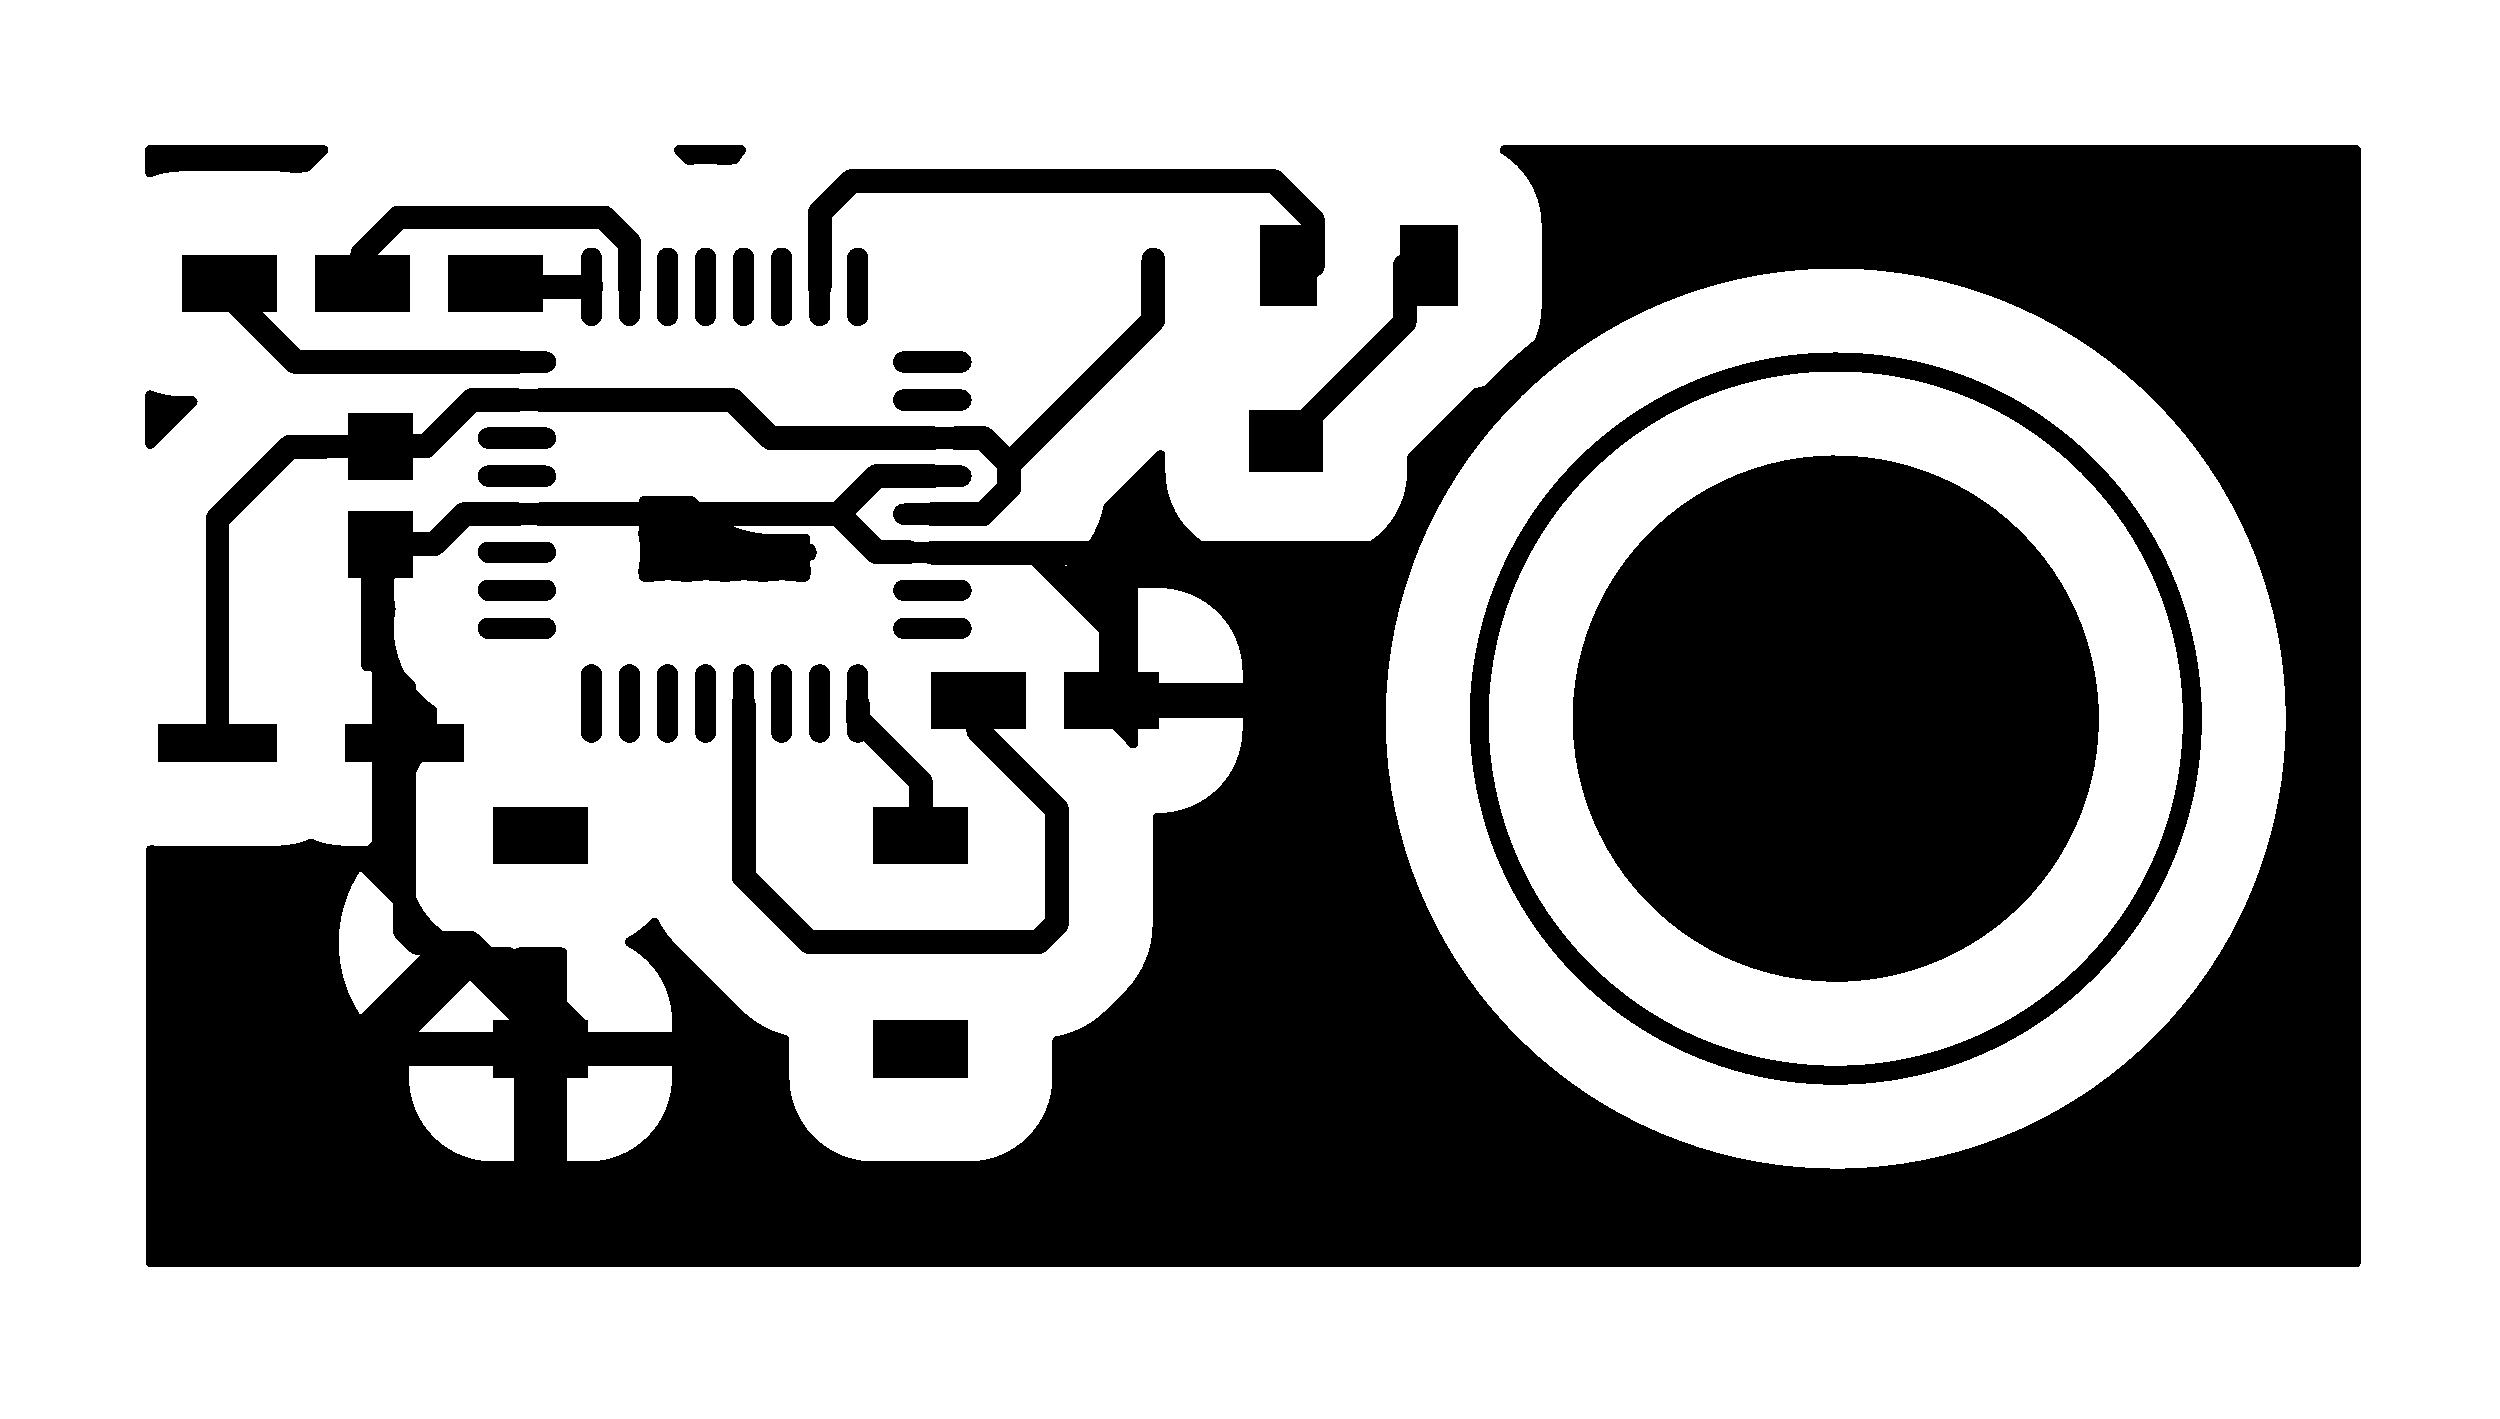 <svg xmlns="http://www.w3.org/2000/svg" xmlns:xlink="http://www.w3.org/1999/xlink" width="52.578mm" height="29.845mm" viewBox="4012 3295.5 207 117.5"><title></title><style type="text/css">
*[layerid="1"] {stroke:#000000;fill:#000000;}
*[layerid="2"] {stroke:#000000;fill:#000000;}
*[layerid="3"] {stroke:#000000;fill:#000000;}
*[layerid="4"] {stroke:#000000;fill:#000000;}
*[layerid="5"] {stroke:#000000;fill:#000000;}
*[layerid="6"] {stroke:#000000;fill:#000000;}
*[layerid="7"] {stroke:#000000;fill:#000000;}
*[layerid="8"] {stroke:#000000;fill:#000000;}
*[layerid="9"] {stroke:#000000;fill:#000000;}
*[layerid="10"] {stroke:#000000;fill:#000000;}
*[layerid="11"] {stroke:#000000;fill:#000000;}
*[layerid="12"] {stroke:#000000;fill:#000000;}
*[layerid="13"] {stroke:#000000;fill:#000000;}
*[layerid="14"] {stroke:#000000;fill:#000000;}
*[layerid="15"] {stroke:#000000;fill:#000000;}
*[layerid="19"] {stroke:#000000;fill:#000000;}
*[layerid="21"] {stroke:#000000;fill:#000000;}
*[layerid="22"] {stroke:#000000;fill:#000000;}
*[layerid="23"] {stroke:#000000;fill:#000000;}
*[layerid="24"] {stroke:#000000;fill:#000000;}
*[layerid="25"] {stroke:#000000;fill:#000000;}
*[layerid="26"] {stroke:#000000;fill:#000000;}
*[layerid="27"] {stroke:#000000;fill:#000000;}
*[layerid="28"] {stroke:#000000;fill:#000000;}
*[layerid="29"] {stroke:#000000;fill:#000000;}
*[layerid="30"] {stroke:#000000;fill:#000000;}
*[layerid="31"] {stroke:#000000;fill:#000000;}
*[layerid="32"] {stroke:#000000;fill:#000000;}
*[layerid="33"] {stroke:#000000;fill:#000000;}
*[layerid="34"] {stroke:#000000;fill:#000000;}
*[layerid="35"] {stroke:#000000;fill:#000000;}
*[layerid="36"] {stroke:#000000;fill:#000000;}
*[layerid="37"] {stroke:#000000;fill:#000000;}
*[layerid="38"] {stroke:#000000;fill:#000000;}
*[layerid="39"] {stroke:#000000;fill:#000000;}
*[layerid="40"] {stroke:#000000;fill:#000000;}
*[layerid="41"] {stroke:#000000;fill:#000000;}
*[layerid="42"] {stroke:#000000;fill:#000000;}
*[layerid="43"] {stroke:#000000;fill:#000000;}
*[layerid="44"] {stroke:#000000;fill:#000000;}
*[layerid="45"] {stroke:#000000;fill:#000000;}
*[layerid="46"] {stroke:#000000;fill:#000000;}
*[layerid="47"] {stroke:#000000;fill:#000000;}
*[layerid="48"] {stroke:#000000;fill:#000000;}
*[layerid="49"] {stroke:#000000;fill:#000000;}
*[layerid="50"] {stroke:#000000;fill:#000000;}
*[layerid="51"] {stroke:#000000;fill:#000000;}
*[layerid="52"] {stroke:#000000;fill:#000000;}
*[layerid="99"] {stroke:#000000;fill:#000000;}
*[layerid="100"] {stroke:#000000;fill:#000000;}
*[layerid="101"] {stroke:#000000;fill:#000000;}
*[layerid="Hole"] {stroke:#000000;fill:#000000;}
*[layerid="DRCError"] {stroke:#000000;fill:#000000;}
*[fill="none"] {fill: none;}
*[stroke="none"] {stroke: none;}
path, polyline, polygon, line {stroke-linecap:round;}
g[c_partid="part_pad"][layerid="1"] ellipse:not([c_etype="pad_outer"]) {fill:#000000;}
g[c_partid="part_pad"][layerid="1"] polygon:not([c_etype="pad_outer"]) {fill:#000000;}
g[c_partid="part_pad"][layerid="1"] polyline:not([c_etype="pad_outer"]) {stroke:#000000;}
g[c_partid="part_pad"][layerid="2"] ellipse:not([c_etype="pad_outer"]) {fill:#000000;}
g[c_partid="part_pad"][layerid="2"] polygon:not([c_etype="pad_outer"]) {fill:#000000;}
g[c_partid="part_pad"][layerid="2"] polyline:not([c_etype="pad_outer"]) {stroke:#000000;}
g[c_partid="part_pad"][layerid="11"] ellipse:not([c_etype="pad_outer"]) {fill:#000000;}
g[c_partid="part_pad"][layerid="11"] polygon:not([c_etype="pad_outer"]) {fill:#000000;}
g[c_partid="part_pad"][layerid="11"] polyline:not([c_etype="pad_outer"]) {stroke:#000000;}
g[c_partid="part_pad"][layerid="11"] circle {fill:#FFFFFF;}
g[c_partid="part_pad"][layerid="11"] > polyline:nth-of-type(2) {stroke:#FFFFFF;}
g[c_partid="part_pad"][layerid="11"][c_shape="ELLIPSE"]  polyline:nth-last-of-type(1) {stroke:#FFFFFF;}
g[c_partid="part_pad"][layerid="11"][c_shape="RECT"]  polyline:nth-last-of-type(1) {stroke:#FFFFFF;}
g[c_partid="part_pad"][layerid="11"][c_shape="POLYGON"]  polyline:nth-last-of-type(1) {stroke:#FFFFFF;}
g[c_partid="part_via"] > * + circle, #gCurParts g[c_partid="part_via"] > * + circle {fill:#FFFFFF;}
g[c_partid="part_pad"] > polygon[c_etype="pad_outer"], #gCurParts g[c_partid="part_pad"] > polygon[c_etype="pad_outer"] {stroke-linejoin: round;stroke-miterlimit: 100;}
g[c_partid="part_hole"] > circle {fill: #FFFFFF;}path, polyline, polygon {stroke-linejoin:round;}
rect, circle, ellipse, polyline, line, polygon, path {shape-rendering:crispEdges;}
</style>
<rect x="4012" y="3295.5" width="207" height="117.5" fill="#FFFFFF" stroke="none"/><path d="M 4071.941 3309.202 L 4071.193 3309.091 4070.425 3309.053 4069.657 3309.091 4069.119 3309.171 4068.995 3309.17 4068.878 3309.131 4068.777 3309.058 4067.922 3308.203 4067.835 3308.073 4067.805 3307.92 4067.835 3307.767 4067.922 3307.637 4068.052 3307.55 4068.205 3307.52 4073.367 3307.52 4073.538 3307.558 4073.676 3307.666 4073.755 3307.822 4073.759 3307.997 4073.689 3308.158 4073.299 3308.686 4073.159 3308.905 4073.075 3309 4072.966 3309.063 4072.807 3309.091 4072.059 3309.202 4071.941 3309.202 Z " stroke-width="0" layerid="1" attachedcopperid="gge9439" c_shapetype="line" id="gge9439_0" class=""></path><path d="M 4024.406 3310.186 L 4024.258 3310.151 4024.134 3310.064 4024.051 3309.936 4024.022 3309.787 4024.021 3307.92 4024.051 3307.767 4024.138 3307.637 4024.268 3307.55 4024.421 3307.52 4038.795 3307.52 4038.948 3307.55 4039.078 3307.637 4039.165 3307.767 4039.195 3307.92 4039.165 3308.073 4039.078 3308.203 4037.676 3309.604 4037.556 3309.687 4037.381 3309.722 4036.707 3309.823 4036.499 3309.862 4036.292 3309.823 4035.618 3309.722 4034.927 3309.689 4027.072 3309.689 4026.381 3309.722 4025.707 3309.823 4025.045 3309.988 4024.557 3310.163 4024.406 3310.186 Z " stroke-width="0" layerid="1" attachedcopperid="gge9439" c_shapetype="line" id="gge9439_1" class=""></path><path d="M 4024.589 3332.648 L 4024.436 3332.679 4024.283 3332.648 4024.154 3332.562 4024.067 3332.432 4024.036 3332.279 4024.034 3328.217 4024.063 3328.068 4024.145 3327.94 4024.27 3327.852 4024.418 3327.817 4024.568 3327.841 4025.045 3328.011 4025.707 3328.177 4026.381 3328.277 4027.072 3328.311 4027.926 3328.311 4028.079 3328.341 4028.248 3328.467 4028.335 3328.597 4028.365 3328.75 4028.335 3328.903 4028.248 3329.033 4024.719 3332.562 4024.589 3332.648 Z " stroke-width="0" layerid="1" attachedcopperid="gge9439" c_shapetype="line" id="gge9439_2" class=""></path><path d="M 4065.642 3343.702 L 4065.251 3343.644 4065.093 3343.585 4064.974 3343.465 4064.915 3343.307 4064.848 3342.858 4064.848 3342.741 4064.959 3341.992 4064.997 3341.224 4064.959 3340.456 4064.848 3339.708 4064.848 3339.591 4064.959 3338.843 4064.963 3338.768 4064.876 3338.768 4064.717 3338.735 4064.584 3338.641 4064.499 3338.502 4064.394 3338.21 4064.371 3338.075 4064.394 3337.94 4064.499 3337.647 4064.584 3337.508 4064.717 3337.415 4064.876 3337.382 4064.963 3337.382 4064.959 3337.307 4064.916 3337.018 4064.928 3336.848 4065.009 3336.698 4065.145 3336.596 4065.312 3336.56 4069.226 3336.56 4069.379 3336.59 4069.508 3336.677 4070.216 3337.384 4070.347 3337.513 4070.781 3337.898 4070.917 3338.007 4071.386 3338.35 4071.532 3338.446 4072.031 3338.742 4072.185 3338.824 4072.711 3339.071 4072.872 3339.138 4073.418 3339.335 4073.585 3339.386 4074.148 3339.529 4074.318 3339.564 4074.892 3339.654 4075.066 3339.673 4075.645 3339.707 4075.829 3339.709 4078.688 3339.709 4078.855 3339.746 4078.991 3339.848 4079.072 3339.998 4079.084 3340.168 4079.041 3340.456 4079.037 3340.531 4079.124 3340.531 4079.283 3340.564 4079.416 3340.658 4079.501 3340.797 4079.606 3341.09 4079.629 3341.224 4079.606 3341.359 4079.501 3341.652 4079.416 3341.791 4079.283 3341.884 4079.124 3341.917 4079.037 3341.917 4079.041 3341.992 4079.152 3342.741 4079.152 3342.858 4079.085 3343.307 4079.026 3343.465 4078.907 3343.585 4078.749 3343.644 4078.358 3343.702 4078.241 3343.702 4077.492 3343.591 4076.724 3343.553 4075.956 3343.591 4075.208 3343.702 4075.091 3343.702 4074.343 3343.591 4073.575 3343.553 4072.807 3343.591 4072.059 3343.702 4071.941 3343.702 4071.193 3343.591 4070.425 3343.553 4069.657 3343.591 4068.909 3343.702 4068.792 3343.702 4068.044 3343.591 4067.276 3343.553 4066.508 3343.591 4065.759 3343.702 4065.642 3343.702 Z " stroke-width="0" layerid="1" attachedcopperid="gge9439" c_shapetype="line" id="gge9439_3" class=""></path><path d="M 4164.984 3376.769 L 4163.655 3376.789 4162.328 3376.727 4161.006 3376.585 4159.696 3376.362 4158.402 3376.06 4157.128 3375.68 4155.88 3375.222 4154.663 3374.69 4153.48 3374.084 4152.336 3373.407 4151.235 3372.661 4150.182 3371.85 4149.181 3370.977 4148.234 3370.044 4147.346 3369.054 4146.521 3368.013 4145.76 3366.923 4145.067 3365.789 4144.444 3364.615 4143.895 3363.405 4143.42 3362.163 4143.021 3360.895 4142.701 3359.605 4142.46 3358.298 4142.299 3356.979 4142.218 3355.652 4142.219 3354.323 4142.301 3352.997 4142.463 3351.678 4142.706 3350.371 4143.028 3349.081 4143.428 3347.814 4143.904 3346.573 4144.455 3345.363 4145.079 3344.19 4145.773 3343.056 4146.535 3341.967 4147.362 3340.927 4148.251 3339.939 4149.199 3339.007 4150.201 3338.134 4151.255 3337.324 4152.356 3336.58 4153.501 3335.905 4154.685 3335.3 4155.903 3334.769 4157.151 3334.313 4158.425 3333.934 4159.72 3333.633 4161.031 3333.412 4162.352 3333.271 4163.68 3333.211 4165.009 3333.232 4166.334 3333.334 4167.651 3333.517 4168.953 3333.779 4170.238 3334.12 4171.499 3334.54 4172.733 3335.035 4173.934 3335.604 4175.098 3336.246 4176.22 3336.957 4177.297 3337.736 4178.325 3338.579 4179.3 3339.483 4180.217 3340.444 4181.074 3341.46 4181.868 3342.526 4182.595 3343.639 4183.253 3344.793 4183.84 3345.986 4184.352 3347.212 4184.789 3348.468 4185.149 3349.747 4185.43 3351.046 4185.631 3352.36 4185.752 3353.684 4185.791 3355.012 4185.75 3356.341 4185.628 3357.664 4185.425 3358.978 4185.143 3360.276 4184.782 3361.556 4184.344 3362.81 4183.83 3364.036 4183.242 3365.228 4182.583 3366.382 4181.854 3367.494 4181.059 3368.559 4180.201 3369.574 4179.282 3370.534 4178.307 3371.437 4177.278 3372.279 4176.2 3373.056 4175.077 3373.766 4173.912 3374.407 4172.71 3374.975 4171.476 3375.469 4170.215 3375.886 4168.93 3376.226 4167.626 3376.488 4166.31 3376.669 4164.984 3376.769 Z " stroke-width="0" layerid="1" attachedcopperid="gge9439" c_shapetype="line" id="gge9439_4" class=""></path><path d="M 4024.479 3400.44 L 4024.326 3400.41 4024.196 3400.323 4024.11 3400.193 4024.079 3400.04 4024.058 3365.894 4024.09 3365.736 4024.182 3365.604 4024.318 3365.518 4024.477 3365.494 4025.089 3365.524 4034.911 3365.524 4035.602 3365.49 4036.277 3365.39 4036.938 3365.224 4037.614 3364.98 4037.75 3364.957 4037.886 3364.98 4038.562 3365.224 4039.223 3365.39 4039.898 3365.49 4040.589 3365.524 4042.467 3365.524 4042.68 3365.294 4042.789 3365.193 4042.789 3358.037 4042.27 3358.037 4042.117 3358.007 4041.987 3357.92 4041.901 3357.79 4041.87 3357.637 4041.87 3356.363 4041.901 3356.21 4041.987 3356.08 4042.117 3355.993 4042.27 3355.963 4042.789 3355.963 4042.789 3351.08 4042.321 3351.08 4042.168 3351.049 4042.038 3350.963 4041.952 3350.833 4041.921 3350.68 4041.921 3342.57 4041.952 3342.416 4042.038 3342.287 4042.168 3342.2 4042.321 3342.169 4044.322 3342.169 4044.462 3342.195 4044.584 3342.267 4044.673 3342.377 4044.718 3342.511 4044.752 3342.741 4044.752 3342.858 4044.641 3343.606 4044.603 3344.374 4044.641 3345.142 4044.752 3345.89 4044.752 3346.007 4044.641 3346.756 4044.603 3347.524 4044.641 3348.291 4044.754 3349.052 4044.941 3349.798 4045.202 3350.526 4045.528 3351.217 4045.924 3351.876 4046.382 3352.494 4046.898 3353.063 4047.468 3353.58 4048.049 3354.011 4048.136 3354.099 4048.191 3354.21 4048.211 3354.332 4048.211 3355.963 4048.471 3355.963 4048.633 3355.997 4048.767 3356.094 4048.85 3356.237 4048.869 3356.402 4048.819 3356.56 4048.709 3356.684 4048.406 3356.908 4047.901 3357.366 4047.443 3357.871 4047.037 3358.419 4046.686 3359.004 4046.395 3359.62 4046.165 3360.262 4045.999 3360.924 4045.899 3361.598 4045.865 3362.289 4045.865 3366.994 4045.899 3367.685 4045.999 3368.359 4046.165 3369.021 4046.395 3369.663 4046.686 3370.279 4047.037 3370.864 4047.443 3371.412 4047.901 3371.917 4048.406 3372.375 4048.954 3372.781 4049.539 3373.132 4050.155 3373.423 4050.797 3373.653 4051.459 3373.819 4052.133 3373.919 4052.824 3373.953 4054.288 3373.953 4054.441 3373.983 4054.613 3374.113 4054.701 3374.027 4054.811 3373.972 4054.933 3373.953 4058.57 3373.953 4058.723 3373.983 4058.853 3374.07 4058.94 3374.2 4058.97 3374.353 4058.97 3378.47 4060.369 3379.869 4060.449 3379.983 4060.485 3380.118 4060.472 3380.257 4060.413 3380.383 4060.155 3380.744 4060 3380.927 4067.637 3380.927 4067.637 3380.006 4067.604 3379.315 4067.503 3378.641 4067.338 3377.979 4067.108 3377.337 4066.817 3376.721 4066.466 3376.136 4066.06 3375.588 4065.602 3375.083 4065.097 3374.625 4064.549 3374.219 4063.947 3373.858 4063.844 3373.769 4063.776 3373.65 4063.753 3373.485 4063.776 3373.35 4063.844 3373.231 4063.947 3373.142 4064.549 3372.781 4065.097 3372.375 4065.603 3371.916 4065.874 3371.622 4065.996 3371.532 4066.143 3371.494 4066.294 3371.514 4066.426 3371.588 4066.521 3371.706 4066.609 3371.871 4066.905 3372.37 4067.001 3372.516 4067.344 3372.985 4067.453 3373.12 4067.838 3373.555 4067.967 3373.686 4073.389 3379.108 4073.52 3379.237 4073.955 3379.622 4074.09 3379.731 4074.559 3380.074 4074.705 3380.17 4075.204 3380.466 4075.358 3380.548 4075.884 3380.795 4076.045 3380.862 4076.591 3381.059 4076.758 3381.11 4077.056 3381.183 4077.214 3381.261 4077.323 3381.399 4077.361 3381.571 4077.361 3384.711 4077.395 3385.402 4077.495 3386.076 4077.661 3386.738 4077.891 3387.38 4078.182 3387.996 4078.533 3388.581 4078.939 3389.129 4079.397 3389.634 4079.902 3390.092 4080.45 3390.498 4081.035 3390.849 4081.651 3391.14 4082.293 3391.37 4082.955 3391.535 4083.629 3391.636 4084.32 3391.669 4092.175 3391.669 4092.866 3391.636 4093.54 3391.535 4094.202 3391.37 4094.844 3391.14 4095.46 3390.849 4096.045 3390.498 4096.593 3390.092 4097.098 3389.634 4097.556 3389.129 4097.962 3388.581 4098.313 3387.996 4098.604 3387.38 4098.834 3386.738 4098.999 3386.076 4099.1 3385.402 4099.133 3384.711 4099.133 3381.689 4099.157 3381.554 4099.225 3381.434 4099.329 3381.345 4099.457 3381.296 4099.681 3381.253 4100.242 3381.11 4100.409 3381.059 4100.955 3380.862 4101.116 3380.795 4101.642 3380.548 4101.796 3380.466 4102.295 3380.17 4102.441 3380.074 4102.91 3379.731 4103.045 3379.622 4103.48 3379.237 4103.611 3379.108 4105.108 3377.611 4105.237 3377.48 4105.622 3377.045 4105.731 3376.91 4106.074 3376.441 4106.17 3376.295 4106.466 3375.796 4106.548 3375.642 4106.795 3375.116 4106.862 3374.955 4107.059 3374.409 4107.11 3374.242 4107.253 3373.679 4107.288 3373.508 4107.378 3372.935 4107.397 3372.761 4107.431 3372.182 4107.433 3371.998 4107.433 3363.211 4107.464 3363.058 4107.55 3362.929 4107.68 3362.842 4107.833 3362.811 4107.928 3362.811 4108.619 3362.778 4109.293 3362.677 4109.955 3362.512 4110.597 3362.282 4111.213 3361.991 4111.798 3361.64 4112.346 3361.234 4112.851 3360.776 4113.309 3360.271 4113.715 3359.723 4114.066 3359.138 4114.357 3358.522 4114.587 3357.88 4114.752 3357.218 4114.853 3356.544 4114.886 3355.853 4114.886 3354.931 4106.219 3354.931 4106.219 3357.077 4106.187 3357.234 4106.096 3357.365 4105.96 3357.451 4105.802 3357.476 4105.646 3357.438 4105.519 3357.341 4105.238 3357.021 4105.108 3356.889 4104.004 3355.784 4103.917 3355.655 4103.886 3355.501 4103.886 3351.148 4103.853 3350.457 4103.752 3349.783 4103.587 3349.121 4103.357 3348.479 4103.066 3347.863 4102.715 3347.278 4102.309 3346.73 4101.886 3346.263 4101.809 3346.138 4101.782 3345.994 4101.782 3344.189 4100.073 3344.189 4099.789 3344.203 4099.636 3344.181 4099.504 3344.103 4099.41 3343.98 4099.37 3343.832 4099.348 3343.528 4099.373 3343.36 4099.465 3343.217 4101.175 3341.507 4101.303 3341.375 4101.689 3340.941 4101.798 3340.805 4102.141 3340.336 4102.237 3340.19 4102.533 3339.691 4102.615 3339.537 4102.862 3339.012 4102.929 3338.851 4103.126 3338.304 4103.177 3338.137 4103.319 3337.579 4103.34 3337.468 4103.379 3337.354 4103.45 3337.258 4107.817 3332.891 4107.947 3332.804 4108.1 3332.773 4108.253 3332.804 4108.383 3332.891 4108.47 3333.02 4108.5 3333.173 4108.5 3334.549 4108.534 3335.24 4108.634 3335.915 4108.8 3336.576 4109.029 3337.218 4109.321 3337.835 4109.672 3338.419 4110.078 3338.967 4110.536 3339.472 4111.041 3339.93 4111.589 3340.336 4112.173 3340.687 4112.79 3340.979 4113.432 3341.208 4114.093 3341.374 4114.768 3341.474 4115.459 3341.508 4121.542 3341.508 4122.233 3341.474 4122.908 3341.374 4123.569 3341.208 4124.211 3340.979 4124.828 3340.687 4125.412 3340.336 4125.96 3339.93 4126.465 3339.472 4126.923 3338.967 4127.329 3338.419 4127.68 3337.835 4127.972 3337.218 4128.201 3336.576 4128.367 3335.915 4128.467 3335.24 4128.501 3334.549 4128.501 3333.384 4128.531 3333.231 4128.618 3333.101 4133.907 3327.812 4134.048 3327.683 4134.156 3327.638 4134.716 3327.498 4135.358 3327.268 4135.974 3326.977 4136.559 3326.626 4137.107 3326.22 4137.612 3325.762 4138.07 3325.257 4138.476 3324.709 4138.827 3324.124 4139.118 3323.508 4139.348 3322.865 4139.514 3322.204 4139.614 3321.53 4139.648 3320.839 4139.648 3314.161 4139.614 3313.47 4139.514 3312.796 4139.348 3312.135 4139.118 3311.492 4138.827 3310.876 4138.476 3310.291 4138.07 3309.743 4137.612 3309.238 4137.107 3308.78 4136.559 3308.374 4136.374 3308.263 4136.249 3308.145 4136.185 3307.985 4136.194 3307.813 4136.275 3307.661 4136.412 3307.557 4136.58 3307.52 4207.08 3307.52 4207.233 3307.55 4207.363 3307.637 4207.45 3307.767 4207.48 3307.92 4207.48 3400.04 4207.45 3400.193 4207.363 3400.323 4207.233 3400.41 4207.08 3400.44 4024.479 3400.44 Z M 4164.427 3392.262 L 4166.135 3392.203 4167.839 3392.066 4169.534 3391.851 4171.218 3391.559 4172.886 3391.189 4174.536 3390.744 4176.163 3390.223 4177.766 3389.629 4179.339 3388.961 4180.88 3388.222 4182.385 3387.413 4183.852 3386.536 4185.277 3385.593 4186.657 3384.585 4187.989 3383.516 4189.271 3382.386 4190.5 3381.198 4191.674 3379.956 4192.789 3378.661 4193.843 3377.316 4194.835 3375.924 4195.762 3374.489 4196.622 3373.012 4197.413 3371.498 4198.135 3369.948 4198.784 3368.368 4199.36 3366.759 4199.862 3365.125 4200.289 3363.471 4200.639 3361.798 4200.912 3360.111 4201.108 3358.413 4201.225 3356.708 4201.264 3355 4201.225 3353.292 4201.108 3351.587 4200.912 3349.889 4200.639 3348.202 4200.289 3346.529 4199.862 3344.875 4199.36 3343.241 4198.784 3341.632 4198.135 3340.052 4197.413 3338.502 4196.622 3336.988 4195.762 3335.511 4194.835 3334.076 4193.843 3332.684 4192.789 3331.339 4191.674 3330.044 4190.5 3328.802 4189.271 3327.614 4187.989 3326.484 4186.657 3325.415 4185.277 3324.407 4183.852 3323.464 4182.385 3322.587 4180.88 3321.778 4179.339 3321.039 4177.766 3320.371 4176.163 3319.777 4174.536 3319.256 4172.886 3318.811 4171.218 3318.441 4169.534 3318.149 4167.839 3317.934 4166.135 3317.797 4164.427 3317.738 4162.718 3317.758 4161.012 3317.856 4159.313 3318.032 4157.623 3318.285 4155.946 3318.616 4154.287 3319.024 4152.647 3319.507 4151.032 3320.065 4149.444 3320.696 4147.887 3321.4 4146.363 3322.174 4144.877 3323.017 4143.43 3323.927 4142.028 3324.903 4140.671 3325.942 4139.363 3327.042 4138.107 3328.201 4136.906 3329.416 4135.761 3330.685 4134.676 3332.005 4133.653 3333.374 4132.693 3334.788 4131.8 3336.245 4130.974 3337.741 4130.217 3339.273 4129.532 3340.838 4128.919 3342.433 4128.379 3344.055 4127.915 3345.7 4127.526 3347.364 4127.215 3349.044 4126.98 3350.737 4126.824 3352.438 4126.745 3354.146 4126.745 3355.854 4126.824 3357.562 4126.98 3359.263 4127.215 3360.956 4127.526 3362.636 4127.915 3364.3 4128.379 3365.945 4128.919 3367.567 4129.532 3369.162 4130.217 3370.727 4130.974 3372.259 4131.8 3373.755 4132.693 3375.212 4133.653 3376.626 4134.676 3377.995 4135.761 3379.315 4136.906 3380.584 4138.107 3381.799 4139.363 3382.958 4140.671 3384.058 4142.028 3385.097 4143.43 3386.073 4144.877 3386.983 4146.363 3387.826 4147.887 3388.6 4149.444 3389.304 4151.032 3389.935 4152.647 3390.493 4154.287 3390.976 4155.946 3391.384 4157.623 3391.715 4159.313 3391.968 4161.012 3392.144 4162.718 3392.242 4164.427 3392.262 Z M 4041.68 3379.305 L 4041.833 3379.53 4047.794 3373.568 4041.834 3367.608 4041.562 3368.027 4041.131 3368.831 4040.769 3369.667 4040.478 3370.532 4040.261 3371.417 4040.118 3372.317 4040.051 3373.227 4040.061 3374.138 4040.147 3375.046 4040.308 3375.943 4040.544 3376.824 4040.853 3377.682 4041.232 3378.51 4041.68 3379.305 Z M 4052.133 3391.636 L 4052.824 3391.669 4054.533 3391.669 4054.533 3383.789 4045.865 3383.789 4045.865 3384.711 4045.899 3385.402 4045.999 3386.076 4046.165 3386.738 4046.395 3387.38 4046.686 3387.996 4047.037 3388.581 4047.443 3389.129 4047.901 3389.634 4048.406 3390.092 4048.954 3390.498 4049.539 3390.849 4050.155 3391.14 4050.797 3391.37 4051.459 3391.535 4052.133 3391.636 Z M 4060.679 3391.669 L 4061.37 3391.636 4062.044 3391.535 4062.706 3391.37 4063.348 3391.14 4063.964 3390.849 4064.549 3390.498 4065.097 3390.092 4065.602 3389.634 4066.06 3389.129 4066.466 3388.581 4066.817 3387.996 4067.108 3387.38 4067.338 3386.738 4067.503 3386.076 4067.604 3385.402 4067.637 3384.711 4067.637 3383.789 4058.97 3383.789 4058.97 3391.669 4060.679 3391.669 Z M 4114.886 3352.069 L 4114.886 3351.148 4114.853 3350.457 4114.752 3349.783 4114.587 3349.121 4114.357 3348.479 4114.066 3347.863 4113.715 3347.278 4113.309 3346.73 4112.851 3346.225 4112.346 3345.767 4111.798 3345.361 4111.213 3345.01 4110.597 3344.719 4109.955 3344.489 4109.293 3344.323 4108.619 3344.223 4107.928 3344.189 4106.219 3344.189 4106.219 3352.069 4114.886 3352.069 Z M 4054.533 3380.927 L 4054.533 3380.307 4050.932 3376.706 4046.71 3380.927 4054.533 3380.927 Z M 4044.969 3382.669 L 4045.066 3382.728 4045.066 3382.572 4044.969 3382.669 Z " stroke-width="0" layerid="1" attachedcopperid="gge9439" c_shapetype="line" id="gge9439_5" class=""></path><polyline points="4073.575 3353.75 4073.575 3368.075 4079 3373.5 4098 3373.5 4099.5 3372 4099.5 3362.5 4093 3356 4093 3353.5" stroke-width="1.968"  stroke-linecap="round" fill="none" layerid="1" net="RESET" id="gge9436" locked="0" /><polyline points="4104 3353.5 4104 3347.5 4097.77 3341.27 4096.53 3341.27" stroke-width="1.968"  stroke-linecap="round" fill="none" layerid="1" net="GND" id="gge9312" locked="0" /><polyline points="4127.07 3341.27 4089.2 3341.27" stroke-width="1.968"  stroke-linecap="round" fill="none" layerid="1" net="GND" id="gge8068" locked="0" /><polyline points="4083.02 3353.75 4083.02 3355.02 4088.25 3360.25 4088.25 3364.64" stroke-width="1.968"  stroke-linecap="round" fill="none" layerid="1" net="U1_32" id="gge9321" locked="0" /><polyline points="4042 3319 4042 3316.5 4045 3313.5 4062 3313.5 4064.126 3315.626 4064.126 3319.25" stroke-width="1.968"  stroke-linecap="round" fill="none" layerid="1" net="MOSI" id="gge9144" locked="0" /><polyline points="4053 3319 4053.25 3319.25 4060.976 3319.25" stroke-width="1.968"  stroke-linecap="round" fill="none" layerid="1" net="MISO" id="gge9141" locked="0" /><polyline points="4031 3319 4031 3320 4036.476 3325.476 4054.8 3325.476" stroke-width="1.968"  stroke-linecap="round" fill="none" layerid="1" net="SCK" id="gge9129" locked="0" /><polyline points="4050.932 3373.569 4056.752 3379.389 4056.752 3382.358" stroke-width="1.968"  stroke-linecap="round" fill="none" layerid="1" net="GND" id="gge8865" locked="0" /><polyline points="4045.5 3357 4045.5 3372.5 4046.569 3373.569 4050.932 3373.569" stroke-width="1.968"  stroke-linecap="round" fill="none" layerid="1" net="GND" id="gge8862" locked="0" /><polyline points="4043.5 3340.555 4043.5 3350.5 4045.5 3352.5 4045.5 3357" stroke-width="1.968"  stroke-linecap="round" fill="none" layerid="1" net="GND" id="gge8859" locked="0" /><polyline points="4054.8 3338.075 4050.425 3338.075 4047.945 3340.555 4043.5 3340.555" stroke-width="1.968"  stroke-linecap="round" fill="none" layerid="1" net="GND" id="gge8856" locked="0" /><polyline points="4118.5 3332 4128.304 3322.196 4128.304 3317.5" stroke-width="1.968"  stroke-linecap="round" fill="none" layerid="1" net="R1_1" id="gge7854" locked="0" /><polyline points="4095.567 3333.921 4107.5 3321.988 4107.5 3317" stroke-width="1.968"  stroke-linecap="round" fill="none" layerid="1" net="+5V" id="gge2131" locked="0" /><polyline points="4089.2 3338.075 4093.387 3338.075 4095.567 3335.896 4095.567 3333.921 4093.422 3331.776 4091.2 3331.776" stroke-width="1.968"  stroke-linecap="round" fill="none" layerid="1" net="+5V" id="gge1912" locked="0" /><polyline points="4089.2 3331.776 4075.827 3331.776 4072.677 3328.626 4056.8 3328.626" stroke-width="1.968"  stroke-linecap="round" fill="none" layerid="1" net="+5V" id="gge1909" locked="0" /><polyline points="4043.5 3332.445 4047.259 3332.445" stroke-width="1.968"  stroke-linecap="round" fill="none" layerid="1" net="+5V" id="gge1906" locked="0" /><polyline points="4054.8 3328.626 4051.972 3328.626 4051.971 3328.626" stroke-width="1.968"  stroke-linecap="round" fill="none" layerid="1" net="+5V" id="gge1903" locked="0" /><polyline points="4051.971 3328.626 4051.078 3328.626 4047.259 3332.445" stroke-width="1.968"  stroke-linecap="round" fill="none" layerid="1" net="+5V" id="gge1900" locked="0" /><polyline points="4056.8 3338.075 4081.425 3338.075 4084.575 3334.925 4089.2 3334.925" stroke-width="1.968"  stroke-linecap="round" fill="none" layerid="1" net="GND" id="gge8056" locked="0" /><polyline points="4081.42 3338.07 4084.57 3341.22 4087.22 3341.22" stroke-width="1.968"  stroke-linecap="round" fill="none" layerid="1" net="GND" id="gge8059" locked="0" /><polyline points="4079.87 3319.25 4079.87 3313.13 4082.5 3310.5 4117.5 3310.5 4120.7 3313.7 4120.7 3317.5" stroke-width="1.968"  stroke-linecap="round" fill="none" layerid="1" net="U1_10" id="gge2137" locked="0" /><polyline points="4043.5 3332.45 4036 3332.5 4030 3338.5 4030 3357" stroke-width="1.968"  stroke-linecap="round" fill="none" layerid="1" net="+5V" id="gge8582" locked="0" /><g c_partid="part_pad" c_etype="pinpart" c_origin="4118.5,3332" layerid="1" number="2" net="R1_1" plated ="Y"  id="gge7815" locked="0" c_rotation="90" c_width="6.103" c_height="5.118" title="R1_1" c_shape="POLYGON" pasteexpansion="0" solderexpansion="0.4"><polygon  c_etype="pad_shell" points="4115.449 3334.559 4115.449 3329.441 4121.552 3329.441 4121.552 3334.559" layerid="1" stroke-width="0" /><circle c_etype="pad_hole" cx="4118.5" cy="3332" r="0" layerid="1" stroke-width="0"/></g><g c_partid="part_pad" c_etype="pinpart" c_origin="4053,3319" layerid="1" number="6" net="MISO" plated ="Y"  id="gge9027" locked="0" c_rotation="90" c_width="4.724" c_height="7.874" title="MISO" c_shape="RECT" pasteexpansion="0" solderexpansion="0.2"><polygon  c_etype="pad_shell" points="4049.063 3321.362 4049.063 3316.638 4056.937 3316.638 4056.937 3321.362" layerid="1" stroke-width="0" /><circle c_etype="pad_hole" cx="4052.999" cy="3319" r="0" layerid="1" stroke-width="0"/></g><g c_partid="part_pad" c_etype="pinpart" c_origin="4042,3319" layerid="1" number="7" net="MOSI" plated ="Y"  id="gge9057" locked="0" c_rotation="90" c_width="4.724" c_height="7.874" title="MOSI" c_shape="RECT" pasteexpansion="0" solderexpansion="0.2"><polygon  c_etype="pad_shell" points="4038.063 3321.362 4038.063 3316.638 4045.937 3316.638 4045.937 3321.362" layerid="1" stroke-width="0" /><circle c_etype="pad_hole" cx="4041.999" cy="3319" r="0" layerid="1" stroke-width="0"/></g><g c_partid="part_pad" c_etype="pinpart" c_origin="4031,3319" layerid="1" number="8" net="SCK" plated ="Y"  id="gge9087" locked="0" c_rotation="90" c_width="4.724" c_height="7.874" title="SCK" c_shape="RECT" pasteexpansion="0" solderexpansion="0.2"><polygon  c_etype="pad_shell" points="4027.063 3321.362 4027.063 3316.638 4034.937 3316.638 4034.937 3321.362" layerid="1" stroke-width="0" /><circle c_etype="pad_hole" cx="4030.999" cy="3319" r="0" layerid="1" stroke-width="0"/></g><g c_partid="part_pad" c_etype="pinpart" c_origin="4093,3353.5" layerid="1" number="10" net="RESET" plated ="Y"  id="gge9246" locked="0" c_rotation="270" c_width="4.724" c_height="7.874" title="RESET" c_shape="RECT" pasteexpansion="0" solderexpansion="0.2"><polygon  c_etype="pad_shell" points="4096.937 3351.138 4096.937 3355.862 4089.063 3355.862 4089.063 3351.138" layerid="1" stroke-width="0" /><circle c_etype="pad_hole" cx="4093.001" cy="3353.5" r="0" layerid="1" stroke-width="0"/></g><g c_partid="part_pad" c_etype="pinpart" c_origin="4104,3353.5" layerid="1" number="11" net="GND" plated ="Y"  id="gge9276" locked="0" c_rotation="270" c_width="4.724" c_height="7.874" title="GND" c_shape="RECT" pasteexpansion="0" solderexpansion="0.2"><polygon  c_etype="pad_shell" points="4107.937 3351.138 4107.937 3355.862 4100.063 3355.862 4100.063 3351.138" layerid="1" stroke-width="0" /><circle c_etype="pad_hole" cx="4104.001" cy="3353.5" r="0" layerid="1" stroke-width="0"/></g><g c_partid="part_pad" c_etype="pinpart" c_origin="4043.5,3332.445" layerid="1" number="2" net="+5V" plated ="Y"  id="gge147" locked="0" c_rotation="90" c_width="5.551" c_height="5.315" title="+5V" c_shape="RECT" pasteexpansion="-393.701" solderexpansion="0.2"><polygon  c_etype="pad_shell" points="4046.157 3335.22 4040.843 3335.22 4040.843 3329.669 4046.157 3329.669" layerid="1" stroke-width="0" /><circle c_etype="pad_hole" cx="4043.5" cy="3332.445" r="0" layerid="1" stroke-width="0"/></g><g c_partid="part_pad" c_etype="pinpart" c_origin="4043.5,3340.555" layerid="1" number="1" net="GND" plated ="Y"  id="gge162" locked="0" c_rotation="90" c_width="5.551" c_height="5.315" title="GND" c_shape="RECT" pasteexpansion="-393.701" solderexpansion="0.2"><polygon  c_etype="pad_shell" points="4046.157 3337.78 4040.843 3337.78 4040.843 3343.331 4046.157 3343.331" layerid="1" stroke-width="0" /><circle c_etype="pad_hole" cx="4043.5" cy="3340.555" r="0" layerid="1" stroke-width="0"/></g><g c_partid="part_pad" c_etype="pinpart" c_origin="4083.024,3353.75" layerid="1" number="32" net="U1_32" plated ="Y"  id="gge495" locked="0" c_rotation="180" c_width="1.772" c_height="6.496" title="U1_32" c_shape="OVAL" pasteexpansion="0" solderexpansion="0.2"><polyline  c_etype="pad_shell" points="4083.024 3356.112 4083.024 3351.388" layerid="1" stroke-width="1.772" /><circle c_etype="pad_hole" cx="4083.024" cy="3353.75" r="0" layerid="1" stroke-width="0"/></g><g c_partid="part_pad" c_etype="pinpart" c_origin="4079.874,3353.75" layerid="1" number="31" net="U1_31" plated ="Y"  id="gge510" locked="0" c_rotation="180" c_width="1.772" c_height="6.496" title="U1_31" c_shape="OVAL" pasteexpansion="0" solderexpansion="0.2"><polyline  c_etype="pad_shell" points="4079.874 3356.112 4079.874 3351.388" layerid="1" stroke-width="1.772" /><circle c_etype="pad_hole" cx="4079.874" cy="3353.75" r="0" layerid="1" stroke-width="0"/></g><g c_partid="part_pad" c_etype="pinpart" c_origin="4076.724,3353.75" layerid="1" number="30" net="U1_30" plated ="Y"  id="gge525" locked="0" c_rotation="180" c_width="1.772" c_height="6.496" title="U1_30" c_shape="OVAL" pasteexpansion="0" solderexpansion="0.2"><polyline  c_etype="pad_shell" points="4076.724 3356.112 4076.724 3351.388" layerid="1" stroke-width="1.772" /><circle c_etype="pad_hole" cx="4076.724" cy="3353.75" r="0" layerid="1" stroke-width="0"/></g><g c_partid="part_pad" c_etype="pinpart" c_origin="4073.575,3353.75" layerid="1" number="29" net="RESET" plated ="Y"  id="gge540" locked="0" c_rotation="180" c_width="1.772" c_height="6.496" title="RESET" c_shape="OVAL" pasteexpansion="0" solderexpansion="0.2"><polyline  c_etype="pad_shell" points="4073.575 3356.112 4073.575 3351.388" layerid="1" stroke-width="1.772" /><circle c_etype="pad_hole" cx="4073.575" cy="3353.75" r="0" layerid="1" stroke-width="0"/></g><g c_partid="part_pad" c_etype="pinpart" c_origin="4070.425,3353.75" layerid="1" number="28" net="U1_28" plated ="Y"  id="gge555" locked="0" c_rotation="180" c_width="1.772" c_height="6.496" title="U1_28" c_shape="OVAL" pasteexpansion="0" solderexpansion="0.2"><polyline  c_etype="pad_shell" points="4070.425 3356.112 4070.425 3351.388" layerid="1" stroke-width="1.772" /><circle c_etype="pad_hole" cx="4070.425" cy="3353.75" r="0" layerid="1" stroke-width="0"/></g><g c_partid="part_pad" c_etype="pinpart" c_origin="4067.276,3353.75" layerid="1" number="27" net="U1_27" plated ="Y"  id="gge570" locked="0" c_rotation="180" c_width="1.772" c_height="6.496" title="U1_27" c_shape="OVAL" pasteexpansion="0" solderexpansion="0.2"><polyline  c_etype="pad_shell" points="4067.276 3356.112 4067.276 3351.388" layerid="1" stroke-width="1.772" /><circle c_etype="pad_hole" cx="4067.276" cy="3353.75" r="0" layerid="1" stroke-width="0"/></g><g c_partid="part_pad" c_etype="pinpart" c_origin="4064.126,3353.75" layerid="1" number="26" net="U1_26" plated ="Y"  id="gge585" locked="0" c_rotation="180" c_width="1.772" c_height="6.496" title="U1_26" c_shape="OVAL" pasteexpansion="0" solderexpansion="0.2"><polyline  c_etype="pad_shell" points="4064.126 3356.112 4064.126 3351.388" layerid="1" stroke-width="1.772" /><circle c_etype="pad_hole" cx="4064.126" cy="3353.75" r="0" layerid="1" stroke-width="0"/></g><g c_partid="part_pad" c_etype="pinpart" c_origin="4060.976,3353.75" layerid="1" number="25" net="U1_25" plated ="Y"  id="gge600" locked="0" c_rotation="180" c_width="1.772" c_height="6.496" title="U1_25" c_shape="OVAL" pasteexpansion="0" solderexpansion="0.2"><polyline  c_etype="pad_shell" points="4060.976 3356.112 4060.976 3351.388" layerid="1" stroke-width="1.772" /><circle c_etype="pad_hole" cx="4060.976" cy="3353.75" r="0" layerid="1" stroke-width="0"/></g><g c_partid="part_pad" c_etype="pinpart" c_origin="4054.8,3347.524" layerid="1" number="24" net="U1_24" plated ="Y"  id="gge615" locked="0" c_rotation="270" c_width="1.772" c_height="6.496" title="U1_24" c_shape="OVAL" pasteexpansion="0" solderexpansion="0.2"><polyline  c_etype="pad_shell" points="4057.162 3347.524 4052.438 3347.524" layerid="1" stroke-width="1.772" /><circle c_etype="pad_hole" cx="4054.8" cy="3347.524" r="0" layerid="1" stroke-width="0"/></g><g c_partid="part_pad" c_etype="pinpart" c_origin="4054.8,3344.374" layerid="1" number="23" net="U1_23" plated ="Y"  id="gge630" locked="0" c_rotation="270" c_width="1.772" c_height="6.496" title="U1_23" c_shape="OVAL" pasteexpansion="0" solderexpansion="0.2"><polyline  c_etype="pad_shell" points="4057.162 3344.374 4052.438 3344.374" layerid="1" stroke-width="1.772" /><circle c_etype="pad_hole" cx="4054.8" cy="3344.374" r="0" layerid="1" stroke-width="0"/></g><g c_partid="part_pad" c_etype="pinpart" c_origin="4054.8,3341.224" layerid="1" number="22" net="U1_22" plated ="Y"  id="gge645" locked="0" c_rotation="270" c_width="1.772" c_height="6.496" title="U1_22" c_shape="OVAL" pasteexpansion="0" solderexpansion="0.2"><polyline  c_etype="pad_shell" points="4057.162 3341.224 4052.438 3341.224" layerid="1" stroke-width="1.772" /><circle c_etype="pad_hole" cx="4054.8" cy="3341.224" r="0" layerid="1" stroke-width="0"/></g><g c_partid="part_pad" c_etype="pinpart" c_origin="4054.8,3338.075" layerid="1" number="21" net="GND" plated ="Y"  id="gge660" locked="0" c_rotation="270" c_width="1.772" c_height="6.496" title="GND" c_shape="OVAL" pasteexpansion="0" solderexpansion="0.2"><polyline  c_etype="pad_shell" points="4057.162 3338.075 4052.438 3338.075" layerid="1" stroke-width="1.772" /><circle c_etype="pad_hole" cx="4054.8" cy="3338.075" r="0" layerid="1" stroke-width="0"/></g><g c_partid="part_pad" c_etype="pinpart" c_origin="4054.8,3334.925" layerid="1" number="20" net="U1_20" plated ="Y"  id="gge675" locked="0" c_rotation="270" c_width="1.772" c_height="6.496" title="U1_20" c_shape="OVAL" pasteexpansion="0" solderexpansion="0.2"><polyline  c_etype="pad_shell" points="4057.162 3334.925 4052.438 3334.925" layerid="1" stroke-width="1.772" /><circle c_etype="pad_hole" cx="4054.8" cy="3334.925" r="0" layerid="1" stroke-width="0"/></g><g c_partid="part_pad" c_etype="pinpart" c_origin="4054.8,3331.776" layerid="1" number="19" net="U1_19" plated ="Y"  id="gge690" locked="0" c_rotation="270" c_width="1.772" c_height="6.496" title="U1_19" c_shape="OVAL" pasteexpansion="0" solderexpansion="0.2"><polyline  c_etype="pad_shell" points="4057.162 3331.776 4052.438 3331.776" layerid="1" stroke-width="1.772" /><circle c_etype="pad_hole" cx="4054.8" cy="3331.776" r="0" layerid="1" stroke-width="0"/></g><g c_partid="part_pad" c_etype="pinpart" c_origin="4054.8,3328.626" layerid="1" number="18" net="+5V" plated ="Y"  id="gge705" locked="0" c_rotation="270" c_width="1.772" c_height="6.496" title="+5V" c_shape="OVAL" pasteexpansion="0" solderexpansion="0.2"><polyline  c_etype="pad_shell" points="4057.162 3328.626 4052.438 3328.626" layerid="1" stroke-width="1.772" /><circle c_etype="pad_hole" cx="4054.8" cy="3328.626" r="0" layerid="1" stroke-width="0"/></g><g c_partid="part_pad" c_etype="pinpart" c_origin="4054.8,3325.476" layerid="1" number="17" net="SCK" plated ="Y"  id="gge720" locked="0" c_rotation="270" c_width="1.772" c_height="6.496" title="SCK" c_shape="OVAL" pasteexpansion="0" solderexpansion="0.2"><polyline  c_etype="pad_shell" points="4057.162 3325.476 4052.438 3325.476" layerid="1" stroke-width="1.772" /><circle c_etype="pad_hole" cx="4054.8" cy="3325.476" r="0" layerid="1" stroke-width="0"/></g><g c_partid="part_pad" c_etype="pinpart" c_origin="4060.976,3319.25" layerid="1" number="16" net="MISO" plated ="Y"  id="gge735" locked="0" c_rotation="180" c_width="1.772" c_height="6.496" title="MISO" c_shape="OVAL" pasteexpansion="0" solderexpansion="0.2"><polyline  c_etype="pad_shell" points="4060.976 3321.612 4060.976 3316.888" layerid="1" stroke-width="1.772" /><circle c_etype="pad_hole" cx="4060.976" cy="3319.25" r="0" layerid="1" stroke-width="0"/></g><g c_partid="part_pad" c_etype="pinpart" c_origin="4064.126,3319.25" layerid="1" number="15" net="MOSI" plated ="Y"  id="gge750" locked="0" c_rotation="180" c_width="1.772" c_height="6.496" title="MOSI" c_shape="OVAL" pasteexpansion="0" solderexpansion="0.2"><polyline  c_etype="pad_shell" points="4064.126 3321.612 4064.126 3316.888" layerid="1" stroke-width="1.772" /><circle c_etype="pad_hole" cx="4064.126" cy="3319.25" r="0" layerid="1" stroke-width="0"/></g><g c_partid="part_pad" c_etype="pinpart" c_origin="4067.276,3319.25" layerid="1" number="14" net="U1_14" plated ="Y"  id="gge765" locked="0" c_rotation="180" c_width="1.772" c_height="6.496" title="U1_14" c_shape="OVAL" pasteexpansion="0" solderexpansion="0.2"><polyline  c_etype="pad_shell" points="4067.276 3321.612 4067.276 3316.888" layerid="1" stroke-width="1.772" /><circle c_etype="pad_hole" cx="4067.276" cy="3319.25" r="0" layerid="1" stroke-width="0"/></g><g c_partid="part_pad" c_etype="pinpart" c_origin="4070.425,3319.25" layerid="1" number="13" net="U1_13" plated ="Y"  id="gge780" locked="0" c_rotation="180" c_width="1.772" c_height="6.496" title="U1_13" c_shape="OVAL" pasteexpansion="0" solderexpansion="0.2"><polyline  c_etype="pad_shell" points="4070.425 3321.612 4070.425 3316.888" layerid="1" stroke-width="1.772" /><circle c_etype="pad_hole" cx="4070.425" cy="3319.25" r="0" layerid="1" stroke-width="0"/></g><g c_partid="part_pad" c_etype="pinpart" c_origin="4073.575,3319.25" layerid="1" number="12" net="U1_12" plated ="Y"  id="gge795" locked="0" c_rotation="180" c_width="1.772" c_height="6.496" title="U1_12" c_shape="OVAL" pasteexpansion="0" solderexpansion="0.2"><polyline  c_etype="pad_shell" points="4073.575 3321.612 4073.575 3316.888" layerid="1" stroke-width="1.772" /><circle c_etype="pad_hole" cx="4073.575" cy="3319.25" r="0" layerid="1" stroke-width="0"/></g><g c_partid="part_pad" c_etype="pinpart" c_origin="4076.724,3319.25" layerid="1" number="11" net="U1_11" plated ="Y"  id="gge810" locked="0" c_rotation="180" c_width="1.772" c_height="6.496" title="U1_11" c_shape="OVAL" pasteexpansion="0" solderexpansion="0.2"><polyline  c_etype="pad_shell" points="4076.724 3321.612 4076.724 3316.888" layerid="1" stroke-width="1.772" /><circle c_etype="pad_hole" cx="4076.724" cy="3319.25" r="0" layerid="1" stroke-width="0"/></g><g c_partid="part_pad" c_etype="pinpart" c_origin="4079.874,3319.25" layerid="1" number="10" net="U1_10" plated ="Y"  id="gge825" locked="0" c_rotation="180" c_width="1.772" c_height="6.496" title="U1_10" c_shape="OVAL" pasteexpansion="0" solderexpansion="0.2"><polyline  c_etype="pad_shell" points="4079.874 3321.612 4079.874 3316.888" layerid="1" stroke-width="1.772" /><circle c_etype="pad_hole" cx="4079.874" cy="3319.25" r="0" layerid="1" stroke-width="0"/></g><g c_partid="part_pad" c_etype="pinpart" c_origin="4083.024,3319.25" layerid="1" number="9" net="U1_9" plated ="Y"  id="gge840" locked="0" c_rotation="180" c_width="1.772" c_height="6.496" title="U1_9" c_shape="OVAL" pasteexpansion="0" solderexpansion="0.2"><polyline  c_etype="pad_shell" points="4083.024 3321.612 4083.024 3316.888" layerid="1" stroke-width="1.772" /><circle c_etype="pad_hole" cx="4083.024" cy="3319.25" r="0" layerid="1" stroke-width="0"/></g><g c_partid="part_pad" c_etype="pinpart" c_origin="4089.2,3325.476" layerid="1" number="8" net="U1_8" plated ="Y"  id="gge855" locked="0" c_rotation="270" c_width="1.772" c_height="6.496" title="U1_8" c_shape="OVAL" pasteexpansion="0" solderexpansion="0.2"><polyline  c_etype="pad_shell" points="4091.562 3325.476 4086.838 3325.476" layerid="1" stroke-width="1.772" /><circle c_etype="pad_hole" cx="4089.2" cy="3325.476" r="0" layerid="1" stroke-width="0"/></g><g c_partid="part_pad" c_etype="pinpart" c_origin="4089.2,3328.626" layerid="1" number="7" net="U1_7" plated ="Y"  id="gge870" locked="0" c_rotation="270" c_width="1.772" c_height="6.496" title="U1_7" c_shape="OVAL" pasteexpansion="0" solderexpansion="0.2"><polyline  c_etype="pad_shell" points="4091.562 3328.626 4086.838 3328.626" layerid="1" stroke-width="1.772" /><circle c_etype="pad_hole" cx="4089.2" cy="3328.626" r="0" layerid="1" stroke-width="0"/></g><g c_partid="part_pad" c_etype="pinpart" c_origin="4089.2,3331.776" layerid="1" number="6" net="+5V" plated ="Y"  id="gge885" locked="0" c_rotation="270" c_width="1.772" c_height="6.496" title="+5V" c_shape="OVAL" pasteexpansion="0" solderexpansion="0.2"><polyline  c_etype="pad_shell" points="4091.562 3331.776 4086.838 3331.776" layerid="1" stroke-width="1.772" /><circle c_etype="pad_hole" cx="4089.2" cy="3331.776" r="0" layerid="1" stroke-width="0"/></g><g c_partid="part_pad" c_etype="pinpart" c_origin="4089.2,3334.925" layerid="1" number="5" net="GND" plated ="Y"  id="gge900" locked="0" c_rotation="270" c_width="1.772" c_height="6.496" title="GND" c_shape="OVAL" pasteexpansion="0" solderexpansion="0.2"><polyline  c_etype="pad_shell" points="4091.562 3334.925 4086.838 3334.925" layerid="1" stroke-width="1.772" /><circle c_etype="pad_hole" cx="4089.2" cy="3334.925" r="0" layerid="1" stroke-width="0"/></g><g c_partid="part_pad" c_etype="pinpart" c_origin="4089.2,3338.075" layerid="1" number="4" net="+5V" plated ="Y"  id="gge915" locked="0" c_rotation="270" c_width="1.772" c_height="6.496" title="+5V" c_shape="OVAL" pasteexpansion="0" solderexpansion="0.2"><polyline  c_etype="pad_shell" points="4091.562 3338.075 4086.838 3338.075" layerid="1" stroke-width="1.772" /><circle c_etype="pad_hole" cx="4089.2" cy="3338.075" r="0" layerid="1" stroke-width="0"/></g><g c_partid="part_pad" c_etype="pinpart" c_origin="4089.2,3341.224" layerid="1" number="3" net="GND" plated ="Y"  id="gge930" locked="0" c_rotation="270" c_width="1.772" c_height="6.496" title="GND" c_shape="OVAL" pasteexpansion="0" solderexpansion="0.2"><polyline  c_etype="pad_shell" points="4091.562 3341.224 4086.838 3341.224" layerid="1" stroke-width="1.772" /><circle c_etype="pad_hole" cx="4089.2" cy="3341.224" r="0" layerid="1" stroke-width="0"/></g><g c_partid="part_pad" c_etype="pinpart" c_origin="4089.2,3344.374" layerid="1" number="2" net="U1_2" plated ="Y"  id="gge945" locked="0" c_rotation="270" c_width="1.772" c_height="6.496" title="U1_2" c_shape="OVAL" pasteexpansion="0" solderexpansion="0.2"><polyline  c_etype="pad_shell" points="4091.562 3344.374 4086.838 3344.374" layerid="1" stroke-width="1.772" /><circle c_etype="pad_hole" cx="4089.2" cy="3344.374" r="0" layerid="1" stroke-width="0"/></g><g c_partid="part_pad" c_etype="pinpart" c_origin="4089.2,3347.524" layerid="1" number="1" net="U1_1" plated ="Y"  id="gge960" locked="0" c_rotation="270" c_width="1.772" c_height="6.496" title="U1_1" c_shape="OVAL" pasteexpansion="0" solderexpansion="0.2"><polyline  c_etype="pad_shell" points="4091.562 3347.524 4086.838 3347.524" layerid="1" stroke-width="1.772" /><circle c_etype="pad_hole" cx="4089.2" cy="3347.524" r="0" layerid="1" stroke-width="0"/></g><g c_partid="part_pad" c_etype="pinpart" c_origin="4118.678,3317.5" layerid="1" number="2" net="U1_10" plated ="Y"  id="gge8414" locked="0" c_rotation="180" c_width="4.754" c_height="6.697" title="U1_10" c_shape="RECT" pasteexpansion="-393.701" solderexpansion="0.2"><polygon  c_etype="pad_shell" points="4121.055 3314.152 4121.055 3320.848 4116.301 3320.848 4116.301 3314.152" layerid="1" stroke-width="0" /><circle c_etype="pad_hole" cx="4118.678" cy="3317.5" r="0" layerid="1" stroke-width="0"/></g><g c_partid="part_pad" c_etype="pinpart" c_origin="4130.322,3317.5" layerid="1" number="1" net="R1_1" plated ="Y"  id="gge8429" locked="0" c_rotation="180" c_width="4.754" c_height="6.697" title="R1_1" c_shape="RECT" pasteexpansion="-393.701" solderexpansion="0.2"><polygon  c_etype="pad_shell" points="4127.945 3314.152 4127.945 3320.848 4132.699 3320.848 4132.699 3314.152" layerid="1" stroke-width="0" /><circle c_etype="pad_hole" cx="4130.322" cy="3317.5" r="0" layerid="1" stroke-width="0"/></g><g c_partid="part_pad" c_etype="pinpart" c_origin="4045.5,3357" layerid="1" number="2" net="GND" plated ="Y"  id="gge8522" locked="0" c_rotation="180" c_width="9.842" c_height="3.15" title="GND" c_shape="RECT" pasteexpansion="0" solderexpansion="0.4"><polygon  c_etype="pad_shell" points="4050.421 3358.575 4040.579 3358.575 4040.579 3355.425 4050.421 3355.425" layerid="1" stroke-width="0" /><circle c_etype="pad_hole" cx="4045.5" cy="3357" r="0" layerid="1" stroke-width="0"/></g><g c_partid="part_pad" c_etype="pinpart" c_origin="4030,3357" layerid="1" number="1" net="+5V" plated ="Y"  id="gge8537" locked="0" c_rotation="180" c_width="9.842" c_height="3.15" title="+5V" c_shape="RECT" pasteexpansion="0" solderexpansion="0.4"><polygon  c_etype="pad_shell" points="4034.921 3358.575 4025.079 3358.575 4025.079 3355.425 4034.921 3355.425" layerid="1" stroke-width="0" /><circle c_etype="pad_hole" cx="4030" cy="3357" r="0" layerid="1" stroke-width="0"/></g><g c_partid="part_pad" c_etype="pinpart" c_origin="4056.752,3364.642" layerid="1" number="1" net="NC" plated ="Y"  id="gge8697" locked="0" c_rotation="90" c_width="4.724" c_height="7.874" title="NC" c_shape="RECT" pasteexpansion="0" solderexpansion="0.2"><polygon  c_etype="pad_shell" points="4052.815 3367.004 4052.815 3362.28 4060.689 3362.28 4060.689 3367.004" layerid="1" stroke-width="0" /><circle c_etype="pad_hole" cx="4056.751" cy="3364.642" r="0" layerid="1" stroke-width="0"/></g><g c_partid="part_pad" c_etype="pinpart" c_origin="4056.752,3382.358" layerid="1" number="3" net="GND" plated ="Y"  id="gge8712" locked="0" c_rotation="90" c_width="4.724" c_height="7.874" title="GND" c_shape="RECT" pasteexpansion="0" solderexpansion="0.2"><polygon  c_etype="pad_shell" points="4052.815 3384.72 4052.815 3379.996 4060.689 3379.996 4060.689 3384.72" layerid="1" stroke-width="0" /><circle c_etype="pad_hole" cx="4056.751" cy="3382.358" r="0" layerid="1" stroke-width="0"/></g><g c_partid="part_pad" c_etype="pinpart" c_origin="4088.248,3382.358" layerid="1" number="4" net="SW1_4" plated ="Y"  id="gge8727" locked="0" c_rotation="90" c_width="4.724" c_height="7.874" title="SW1_4" c_shape="RECT" pasteexpansion="0" solderexpansion="0.2"><polygon  c_etype="pad_shell" points="4084.311 3384.72 4084.311 3379.996 4092.185 3379.996 4092.185 3384.72" layerid="1" stroke-width="0" /><circle c_etype="pad_hole" cx="4088.247" cy="3382.358" r="0" layerid="1" stroke-width="0"/></g><g c_partid="part_pad" c_etype="pinpart" c_origin="4088.248,3364.642" layerid="1" number="2" net="U1_32" plated ="Y"  id="gge8742" locked="0" c_rotation="90" c_width="4.724" c_height="7.874" title="U1_32" c_shape="RECT" pasteexpansion="0" solderexpansion="0.2"><polygon  c_etype="pad_shell" points="4084.311 3367.004 4084.311 3362.28 4092.185 3362.28 4092.185 3367.004" layerid="1" stroke-width="0" /><circle c_etype="pad_hole" cx="4088.247" cy="3364.642" r="0" layerid="1" stroke-width="0"/></g><circle cx="4164" cy="3355" r="39.37" stroke-width="1.378" fill="none" layerid="1" id="gge7766" locked="0"  net="GND" transformarc="circle_gge7770,circle_gge7773"/><circle cx="4164" cy="3355" r="29.528" stroke-width="1.575" fill="none" layerid="1" id="gge9429" locked="0"  net="VCC" transformarc="circle_gge9433,circle_gge9436"/></svg>